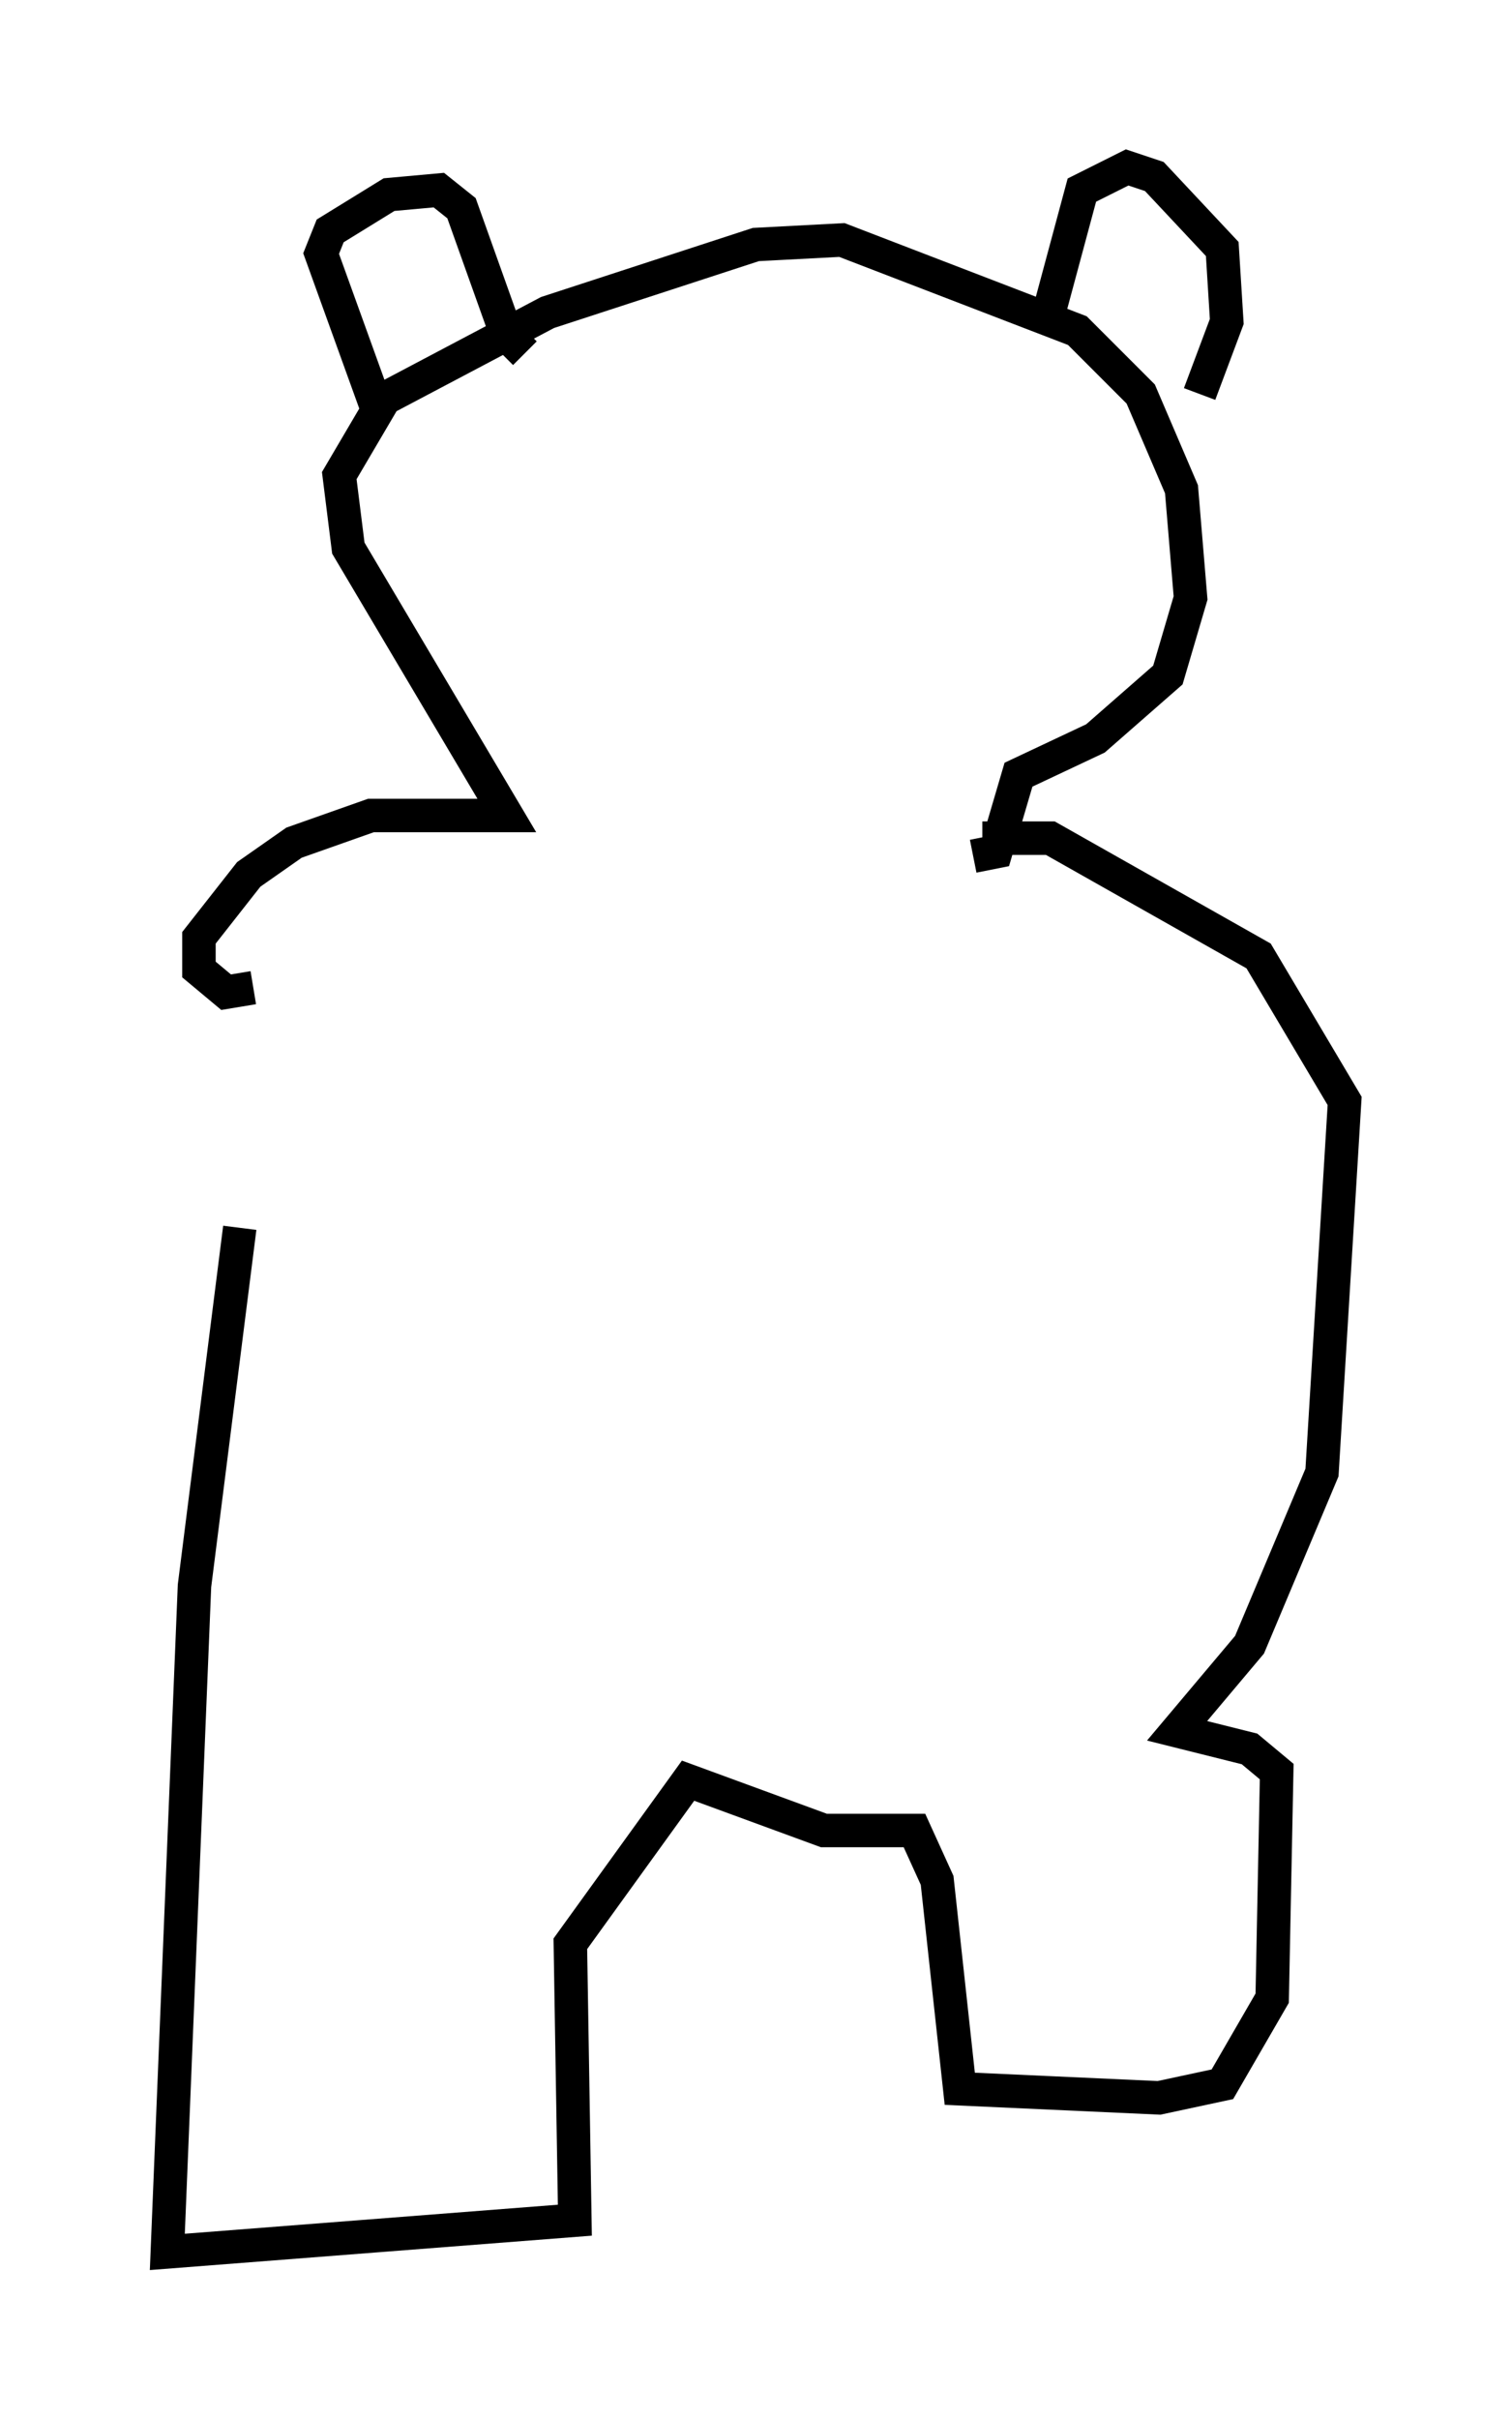 <?xml version="1.0" encoding="utf-8" ?>
<svg baseProfile="full" height="72.246" version="1.1" width="45.182" xmlns="http://www.w3.org/2000/svg" xmlns:ev="http://www.w3.org/2001/xml-events" xmlns:xlink="http://www.w3.org/1999/xlink"><defs /><rect fill="white" height="72.246" width="45.182" x="0" y="0" /><path d="M7.165, 30.44 m0.0, 6.225 l-1.353, 10.69 -0.812, 19.892 l12.178, -0.947 -0.135, -8.254 l3.518, -4.871 4.059, 1.488 l2.706, 0.0 0.677, 1.488 l0.677, 6.225 5.954, 0.271 l1.894, -0.406 1.488, -2.571 l0.135, -6.766 -0.812, -0.677 l-2.165, -0.541 2.165, -2.571 l2.165, -5.142 0.677, -11.096 l-2.571, -4.33 -6.225, -3.518 l-2.03, 0.0 m-21.786, 4.465 l-0.812, 0.135 -0.812, -0.677 l0.0, -0.947 1.488, -1.894 l1.353, -0.947 2.3, -0.812 l4.059, 0.0 -4.736, -7.984 l-0.271, -2.165 1.353, -2.3 l4.871, -2.571 6.225, -2.03 l2.571, -0.135 7.036, 2.706 l1.894, 1.894 1.218, 2.842 l0.271, 3.248 -0.677, 2.3 l-2.165, 1.894 -2.3, 1.083 l-0.677, 2.3 -0.677, 0.135 m-17.726, -13.126 l-1.759, -4.871 0.271, -0.677 l1.759, -1.083 1.488, -0.135 l0.677, 0.541 1.353, 3.789 l0.541, 0.541 m15.697, -1.353 l0.947, -3.518 1.353, -0.677 l0.812, 0.271 2.03, 2.165 l0.135, 2.165 -0.812, 2.165 " fill="none" stroke="black" stroke-width="1" /></svg>